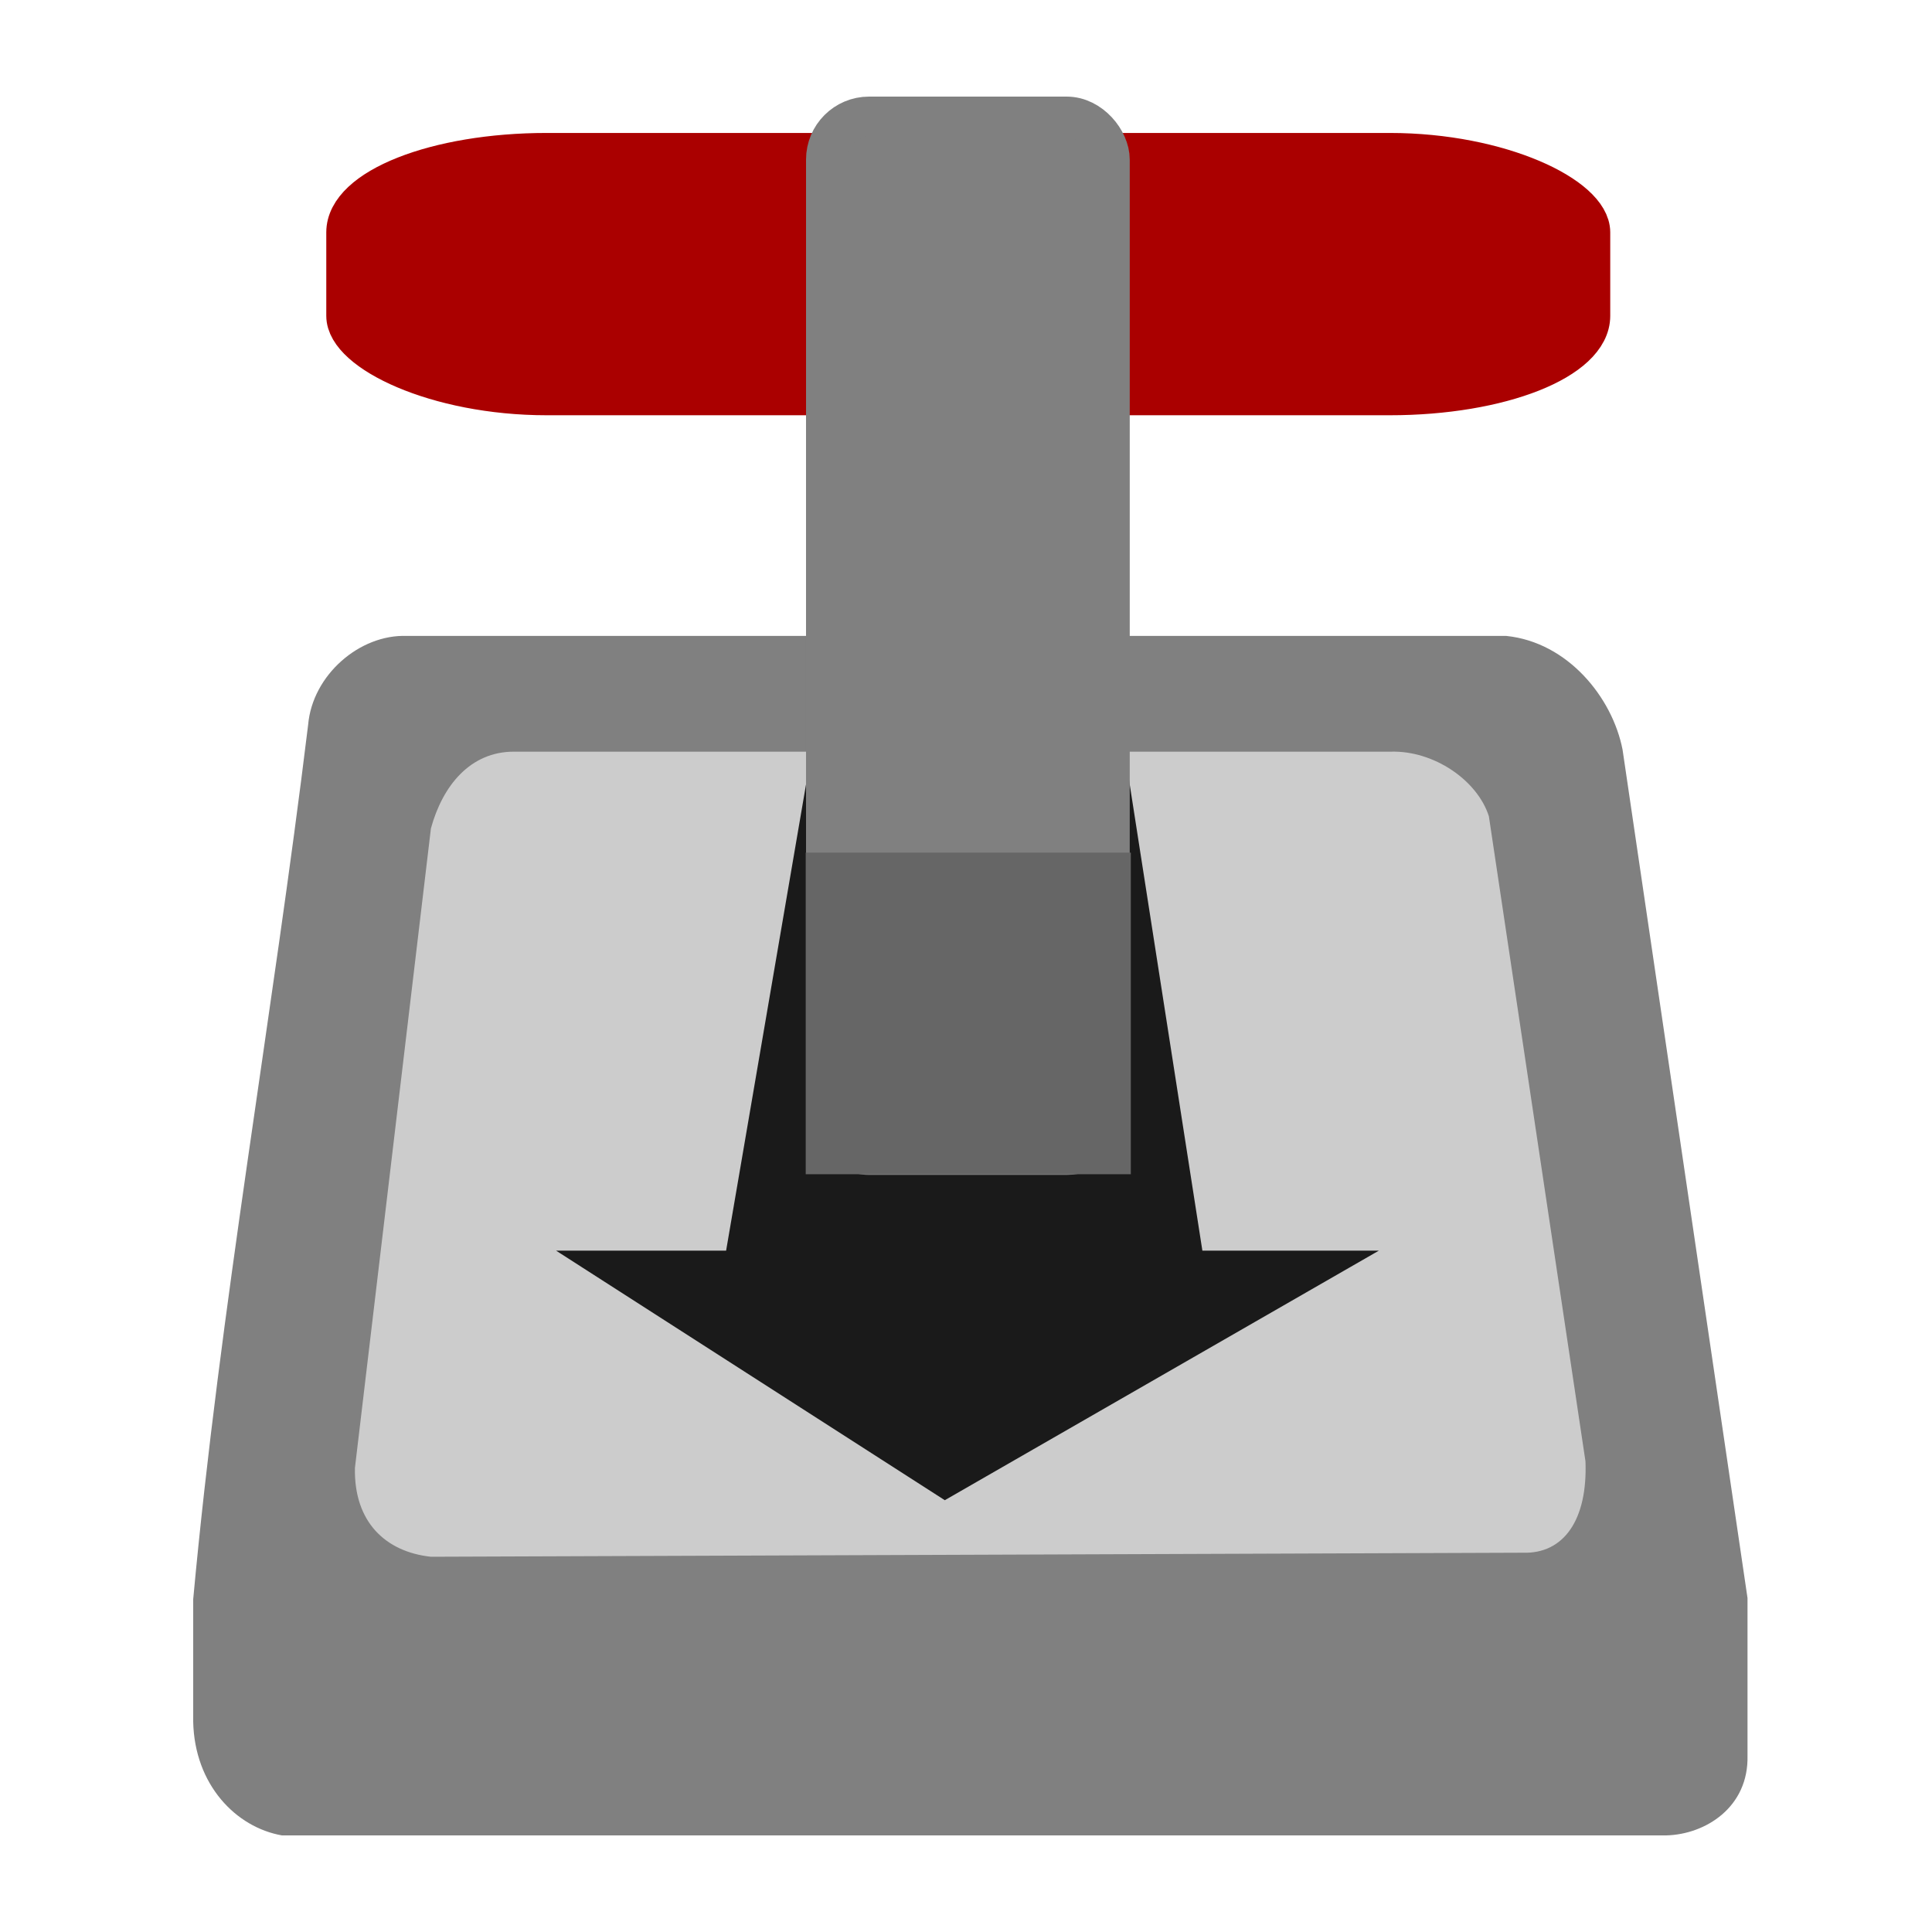 <?xml version="1.0" encoding="UTF-8" standalone="no"?>
<!-- Created with Inkscape (http://www.inkscape.org/) -->

<svg
   xmlns:dc="http://purl.org/dc/elements/1.1/"
   xmlns:cc="http://creativecommons.org/ns#"
   xmlns:rdf="http://www.w3.org/1999/02/22-rdf-syntax-ns#"
   xmlns:svg="http://www.w3.org/2000/svg"
   xmlns="http://www.w3.org/2000/svg"
   xmlns:xlink="http://www.w3.org/1999/xlink"
   xmlns:sodipodi="http://sodipodi.sourceforge.net/DTD/sodipodi-0.dtd"
   xmlns:inkscape="http://www.inkscape.org/namespaces/inkscape"
   width="500"
   height="500"
   id="svg5186"
   sodipodi:version="0.32"
   inkscape:version="0.48.5 r10040"
   sodipodi:docname="transmission.svg"
   inkscape:output_extension="org.inkscape.output.svg.inkscape"
   inkscape:export-filename="/home/andreas/project/application icons/48x48/transmission.png"
   inkscape:export-xdpi="90"
   inkscape:export-ydpi="90"
   version="1.1">
  <defs
     id="defs5188">
    <linearGradient
       inkscape:collect="always"
       id="linearGradient9795">
      <stop
         style="stop-color:#ffffff;stop-opacity:1;"
         offset="0"
         id="stop9797" />
      <stop
         style="stop-color:#ffffff;stop-opacity:0;"
         offset="1"
         id="stop9799" />
    </linearGradient>
    <linearGradient
       inkscape:collect="always"
       id="linearGradient9783">
      <stop
         style="stop-color:#000000;stop-opacity:1;"
         offset="0"
         id="stop9785" />
      <stop
         style="stop-color:#000000;stop-opacity:0;"
         offset="1"
         id="stop9787" />
    </linearGradient>
    <linearGradient
       inkscape:collect="always"
       id="linearGradient5908">
      <stop
         style="stop-color:#ffffff;stop-opacity:1;"
         offset="0"
         id="stop5910" />
      <stop
         style="stop-color:#ffffff;stop-opacity:0;"
         offset="1"
         id="stop5912" />
    </linearGradient>
    <linearGradient
       inkscape:collect="always"
       xlink:href="#linearGradient5908"
       id="linearGradient5914"
       x1="24.041"
       y1="5.069"
       x2="24.041"
       y2="10.009"
       gradientUnits="userSpaceOnUse" />
    <linearGradient
       inkscape:collect="always"
       xlink:href="#linearGradient9783"
       id="linearGradient9789"
       x1="18.312"
       y1="20.744"
       x2="18.312"
       y2="21.814"
       gradientUnits="userSpaceOnUse" />
    <linearGradient
       inkscape:collect="always"
       xlink:href="#linearGradient9795"
       id="linearGradient9801"
       x1="30.438"
       y1="31.829"
       x2="29.742"
       y2="27.454"
       gradientUnits="userSpaceOnUse" />
  </defs>
  <sodipodi:namedview
     id="base"
     pagecolor="#ffffff"
     bordercolor="#666666"
     borderopacity="1.0"
     inkscape:pageopacity="0.0"
     inkscape:pageshadow="2"
     inkscape:zoom="0.5"
     inkscape:cx="932.33186"
     inkscape:cy="206.41249"
     inkscape:current-layer="layer1"
     showgrid="true"
     inkscape:grid-bbox="true"
     inkscape:document-units="px"
     inkscape:window-width="1366"
     inkscape:window-height="716"
     inkscape:window-x="0"
     inkscape:window-y="0"
     inkscape:window-maximized="1">
    <inkscape:grid
       type="xygrid"
       id="grid5195"
       empspacing="5"
       visible="true"
       enabled="true"
       snapvisiblegridlinesonly="true" />
  </sodipodi:namedview>
  <g
     id="layer1"
     inkscape:label="Layer 1"
     inkscape:groupmode="layer"
     transform="translate(0,452)">
    <path
       style="fill:#808080;fill-opacity:1;fill-rule:evenodd;stroke:none"
       d="M 105.294,-287.421 C 93.08,-287.886 80.876,-277.301 79.749,-264.463 70.561,-189.055 56.94,-113.484 50,-38.114 l 0,31.689 C 50.349,9.918 61.081,20.913 72.958,23 l 358.277,0 c 10.13,-0.254 21.367,-7.281 21.018,-20.695 l 0,-40.743 -32.336,-219.558 c -2.626,-13.47 -14.142,-27.78 -30.072,-29.425 l -284.553,0 z"
       id="path5232"
       sodipodi:nodetypes="ccccccccccc"
       inkscape:connector-curvature="0" />
    <path
       style="fill:#cccccc;fill-opacity:1;fill-rule:evenodd;stroke:none"
       d="M 111.521,-49.112 C 99.833,-50.379 91.567,-58.049 91.857,-72.12 L 111.521,-237.609 c 3.022,-11.054 10.193,-19.892 21.513,-19.86 l 226.862,0 c 11.241,-0.338 22.481,7.454 25.424,16.724 l 24.998,166.933 c 0.59,15.201 -5.664,24.001 -16.197,23.654 l -282.599,1.045 z"
       id="path5230"
       sodipodi:nodetypes="ccccccccc"
       inkscape:connector-curvature="0" />
    <path
       style="fill:#1a1a1a;fill-opacity:1;fill-rule:evenodd;stroke:#1a1a1a;stroke-width:10.347px;stroke-linecap:butt;stroke-linejoin:miter;stroke-opacity:1"
       d="m 213.618,-247.648 -21.341,124.492 -30.719,0 83.102,53.354 92.803,-53.354 -30.719,0 -19.401,-124.492 -73.725,0 z"
       id="path5197"
       sodipodi:nodetypes="cccccccc"
       inkscape:connector-curvature="0" />
    <rect
       style="fill:#aa0000;fill-opacity:1;stroke:#aa0000;stroke-width:10.347;stroke-linecap:round;stroke-linejoin:round;stroke-miterlimit:4;stroke-opacity:1;stroke-dasharray:none;stroke-dashoffset:0"
       id="rect5224"
       width="321.94"
       height="62.714"
       x="89.615"
       y="-412.419"
       rx="51.901"
       ry="20.544" />
    <rect
       style="fill:#808080;fill-opacity:1;stroke:#808080;stroke-width:10.347;stroke-linecap:round;stroke-linejoin:round;stroke-miterlimit:4;stroke-opacity:1;stroke-dasharray:none;stroke-dashoffset:0"
       id="rect5226"
       width="73.43"
       height="268.722"
       x="213.772"
       y="-421.826"
       rx="11.137"
       ry="11.137" />
    <rect
       style="fill:#666666;fill-opacity:1;stroke:none"
       id="rect5244"
       width="84.142"
       height="83.227"
       x="208.517"
       y="-231.337"
       rx="0"
       ry="0" />
  </g>
</svg>

